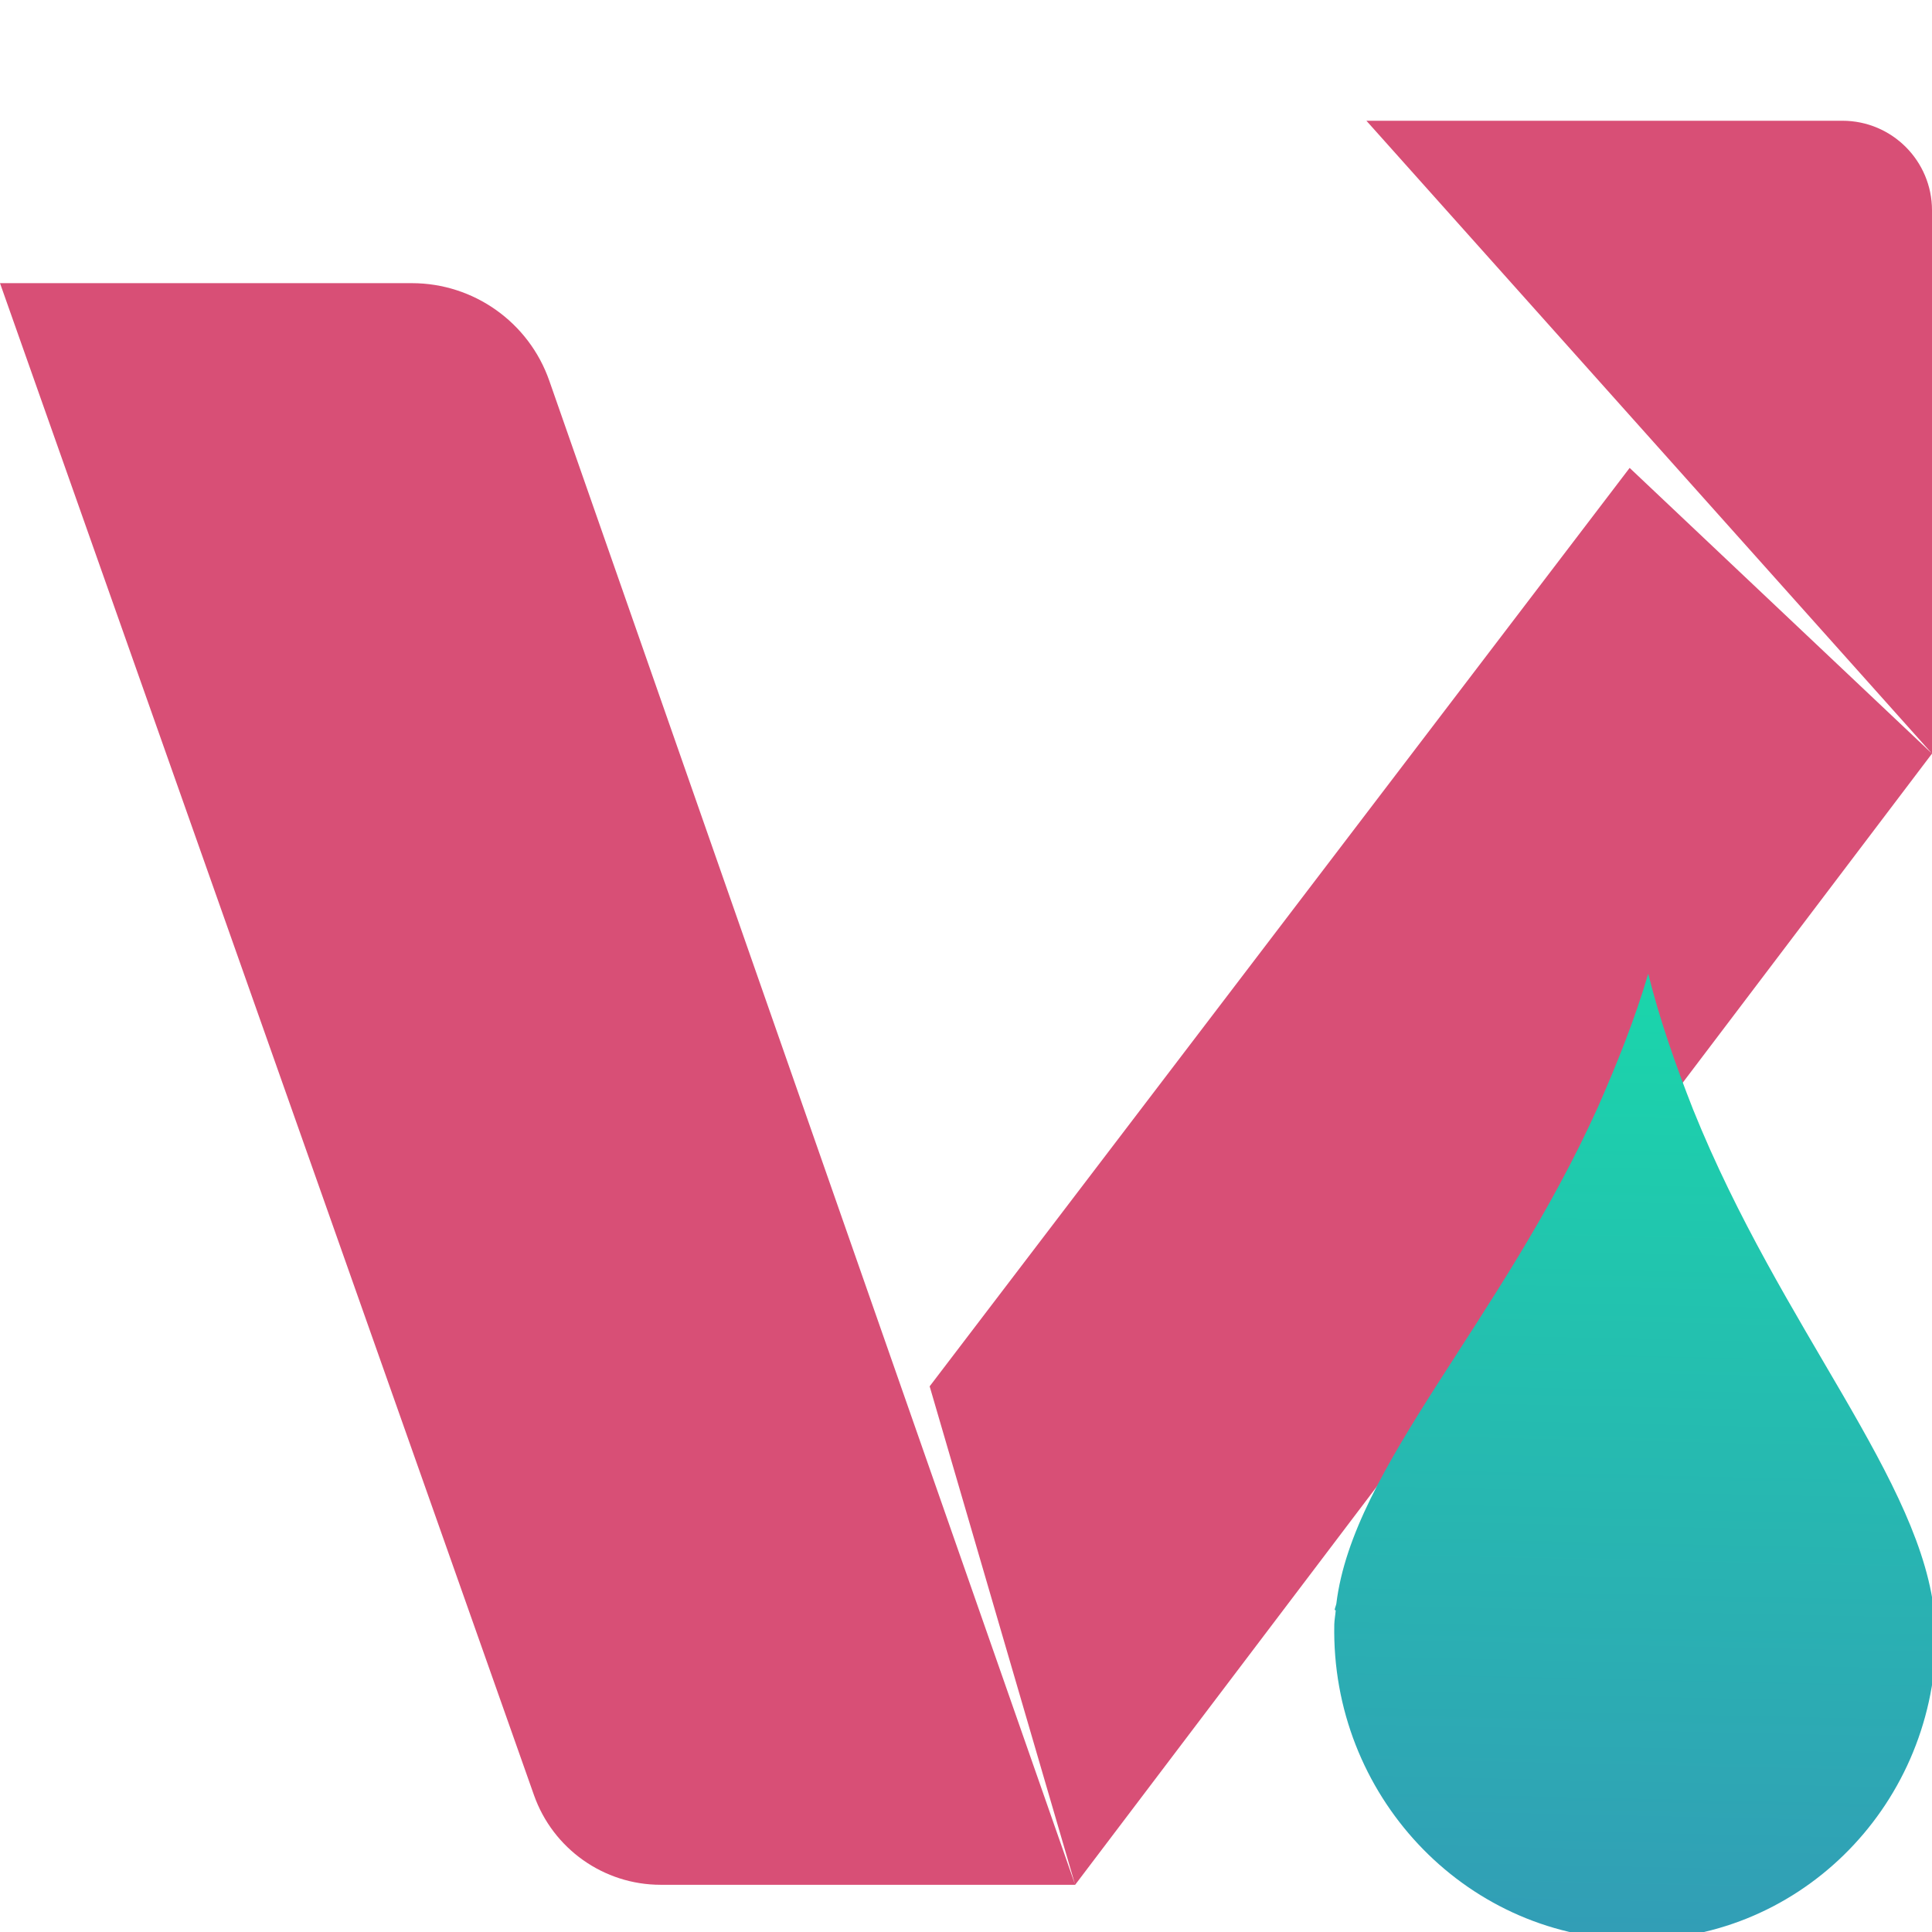 <svg xmlns="http://www.w3.org/2000/svg" fill="none" width="16" height="16" viewBox="0 0 16 16">
 <g clip-path="url(#clip0)">
  <path fill="#d84f76" d="M0 2.345H3.411C3.923 2.345 4.38 2.669 4.549 3.153L8.904 15.609L7.699 11.481L13.496 3.875L16 6.241L11.316 1H15.258C15.668 1 16 1.332 16 1.742V6.241L8.904 15.609H5.471C5 15.609 4.579 15.311 4.422 14.866L0 2.345Z"/>
  <path fill="url(#paint0_linear)" d="M13.65 8.064C13.539 8.441 13.392 8.807 13.234 9.167C12.431 10.947 11.205 12.148 11.067 13.281C11.064 13.297 11.055 13.316 11.053 13.333L11.062 13.336C11.059 13.375 11.051 13.414 11.05 13.453C11.022 14.859 12.116 16.027 13.492 16.063C14.868 16.099 16.007 14.988 16.034 13.582C16.035 13.543 16.029 13.504 16.027 13.465L16.037 13.462C16.035 13.445 16.027 13.426 16.024 13.409C15.931 12.27 14.753 11.007 14.021 9.187C13.877 8.82 13.745 8.446 13.65 8.064Z"/>
 </g>
 <defs>
  <linearGradient id="paint0_linear" x1="13.619" x2="13.443" y1="8.061" y2="16.088" gradientUnits="userSpaceOnUse">
   <stop stop-color="#1ad6ab"/>
   <stop offset="1" stop-color="#329db6"/>
  </linearGradient>
  <clipPath id="clip0">
   <rect fill="#ffffff" width="16" height="16"/>
  </clipPath>
 </defs>
</svg>
